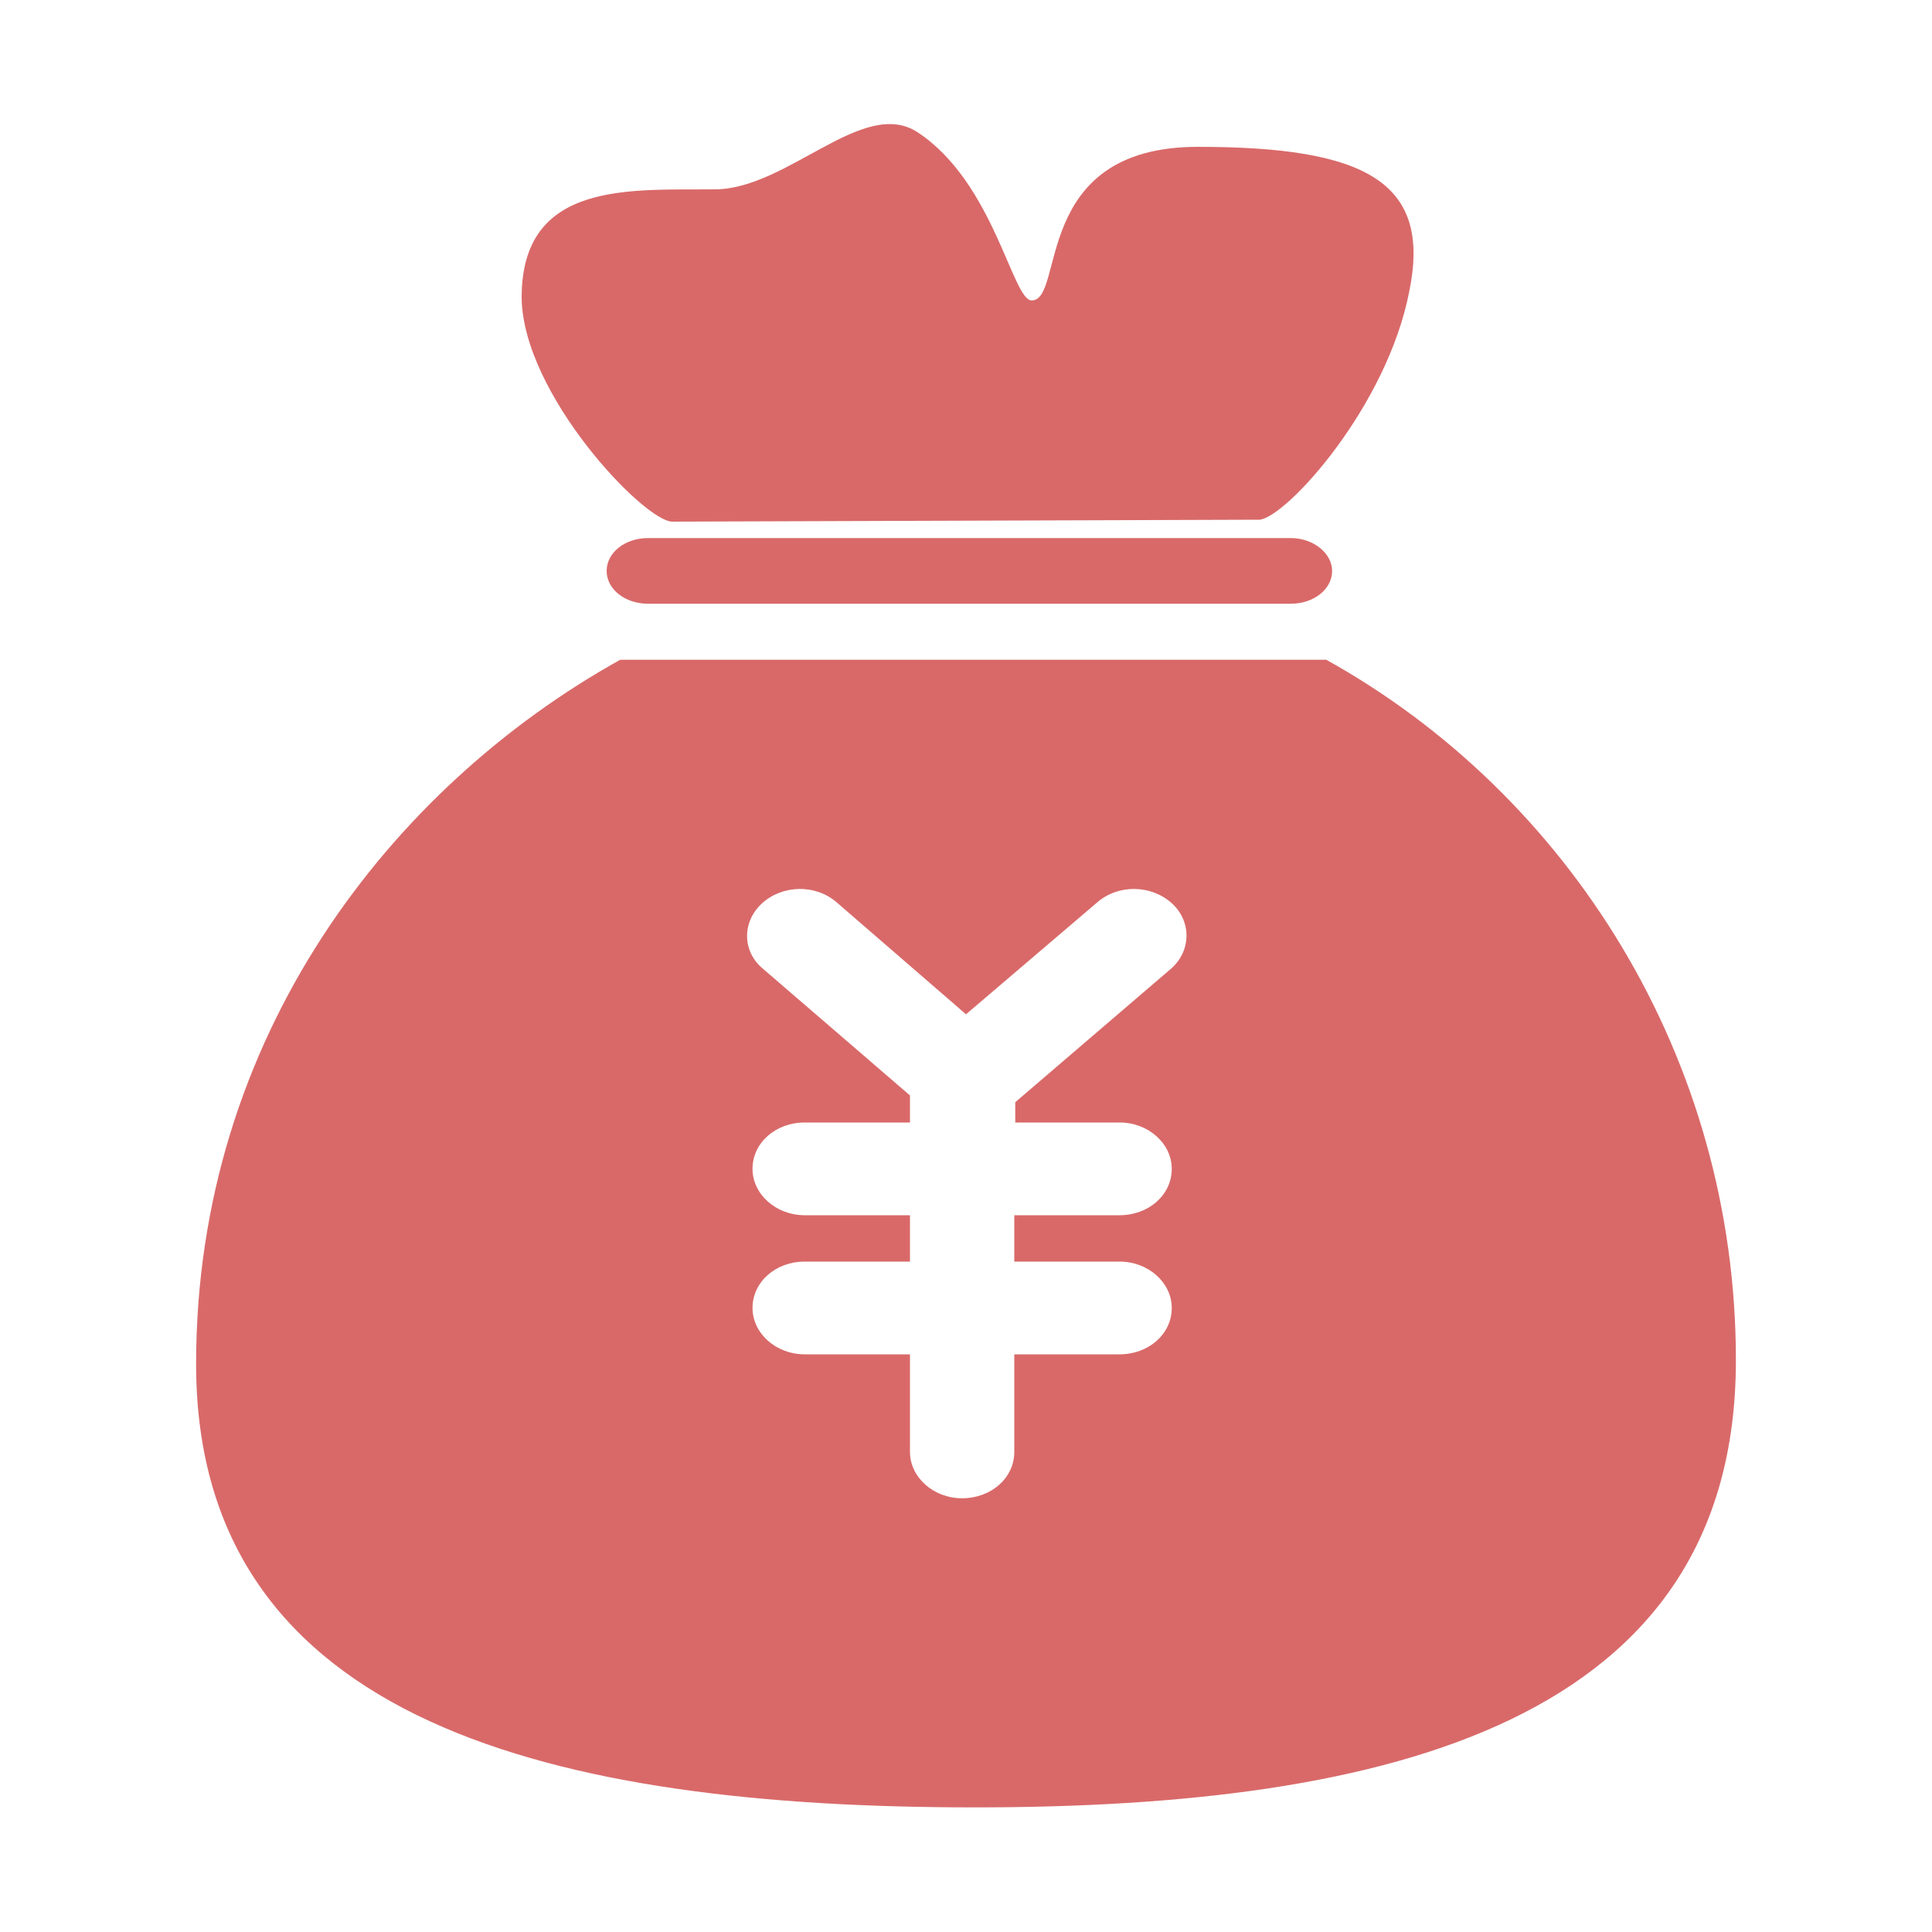<?xml version="1.0" standalone="no"?>
<!DOCTYPE svg PUBLIC "-//W3C//DTD SVG 1.1//EN" "http://www.w3.org/Graphics/SVG/1.1/DTD/svg11.dtd"><svg t="1636535296951"
  class="icon" viewBox="0 0 1024 1024" version="1.1" xmlns="http://www.w3.org/2000/svg" p-id="4302"
  xmlns:xlink="http://www.w3.org/1999/xlink" width="200" height="200">
  <defs>
    <style type="text/css"></style>
  </defs>
  <path
    d="M356.352 276.48l311.296-1.024c14.336-1.536 67.584-59.904 79.36-121.344 11.776-57.856-23.552-76.288-112.128-76.288-88.576 0-70.144 81.408-88.064 81.408-10.24 0-19.968-62.464-60.416-89.088-28.672-18.944-68.608 29.696-107.008 30.208-44.544 0.512-102.912-5.12-102.912 57.344 0.512 51.2 65.024 118.784 79.872 118.784z m-12.8 8.704c-12.288 0-22.016 7.68-22.016 17.408s9.728 17.408 22.016 17.408h340.48c12.288 0 22.016-7.68 22.016-17.408 0-9.216-9.728-17.408-22.016-17.408h-340.48z m359.424 64.512h-374.272c-121.344 67.584-224.768 199.68-224.768 373.248 0 191.488 192.512 235.008 412.672 235.008 220.16 0 403.456-45.568 403.456-237.056 0-160.768-89.088-300.032-217.088-371.2z m-109.568 245.248c15.36 0 27.648 11.264 27.648 24.576 0 13.824-12.288 24.576-27.648 24.576H537.6v24.576h55.808c15.36 0 27.648 11.264 27.648 24.576 0 13.824-12.288 24.576-27.648 24.576H537.6v51.712c0 13.824-12.288 24.576-27.648 24.576-15.36 0-27.648-11.264-27.648-24.576v-51.712h-55.808c-15.36 0-27.648-11.264-27.648-24.576 0-13.824 12.288-24.576 27.648-24.576h55.808v-24.576h-55.808c-15.36 0-27.648-11.264-27.648-24.576 0-13.824 12.288-24.576 27.648-24.576h55.808v-14.336l-77.824-67.072c-11.264-9.216-11.264-25.088-0.512-34.816 10.752-9.728 28.16-10.24 39.424-0.512L512 537.6l69.632-59.392c11.264-9.728 28.672-9.216 39.424 0.512 10.752 9.728 10.24 25.6-0.512 34.816l-82.432 70.656v10.752h55.296z"
    fill="#D96969" p-id="4303"></path>
</svg>